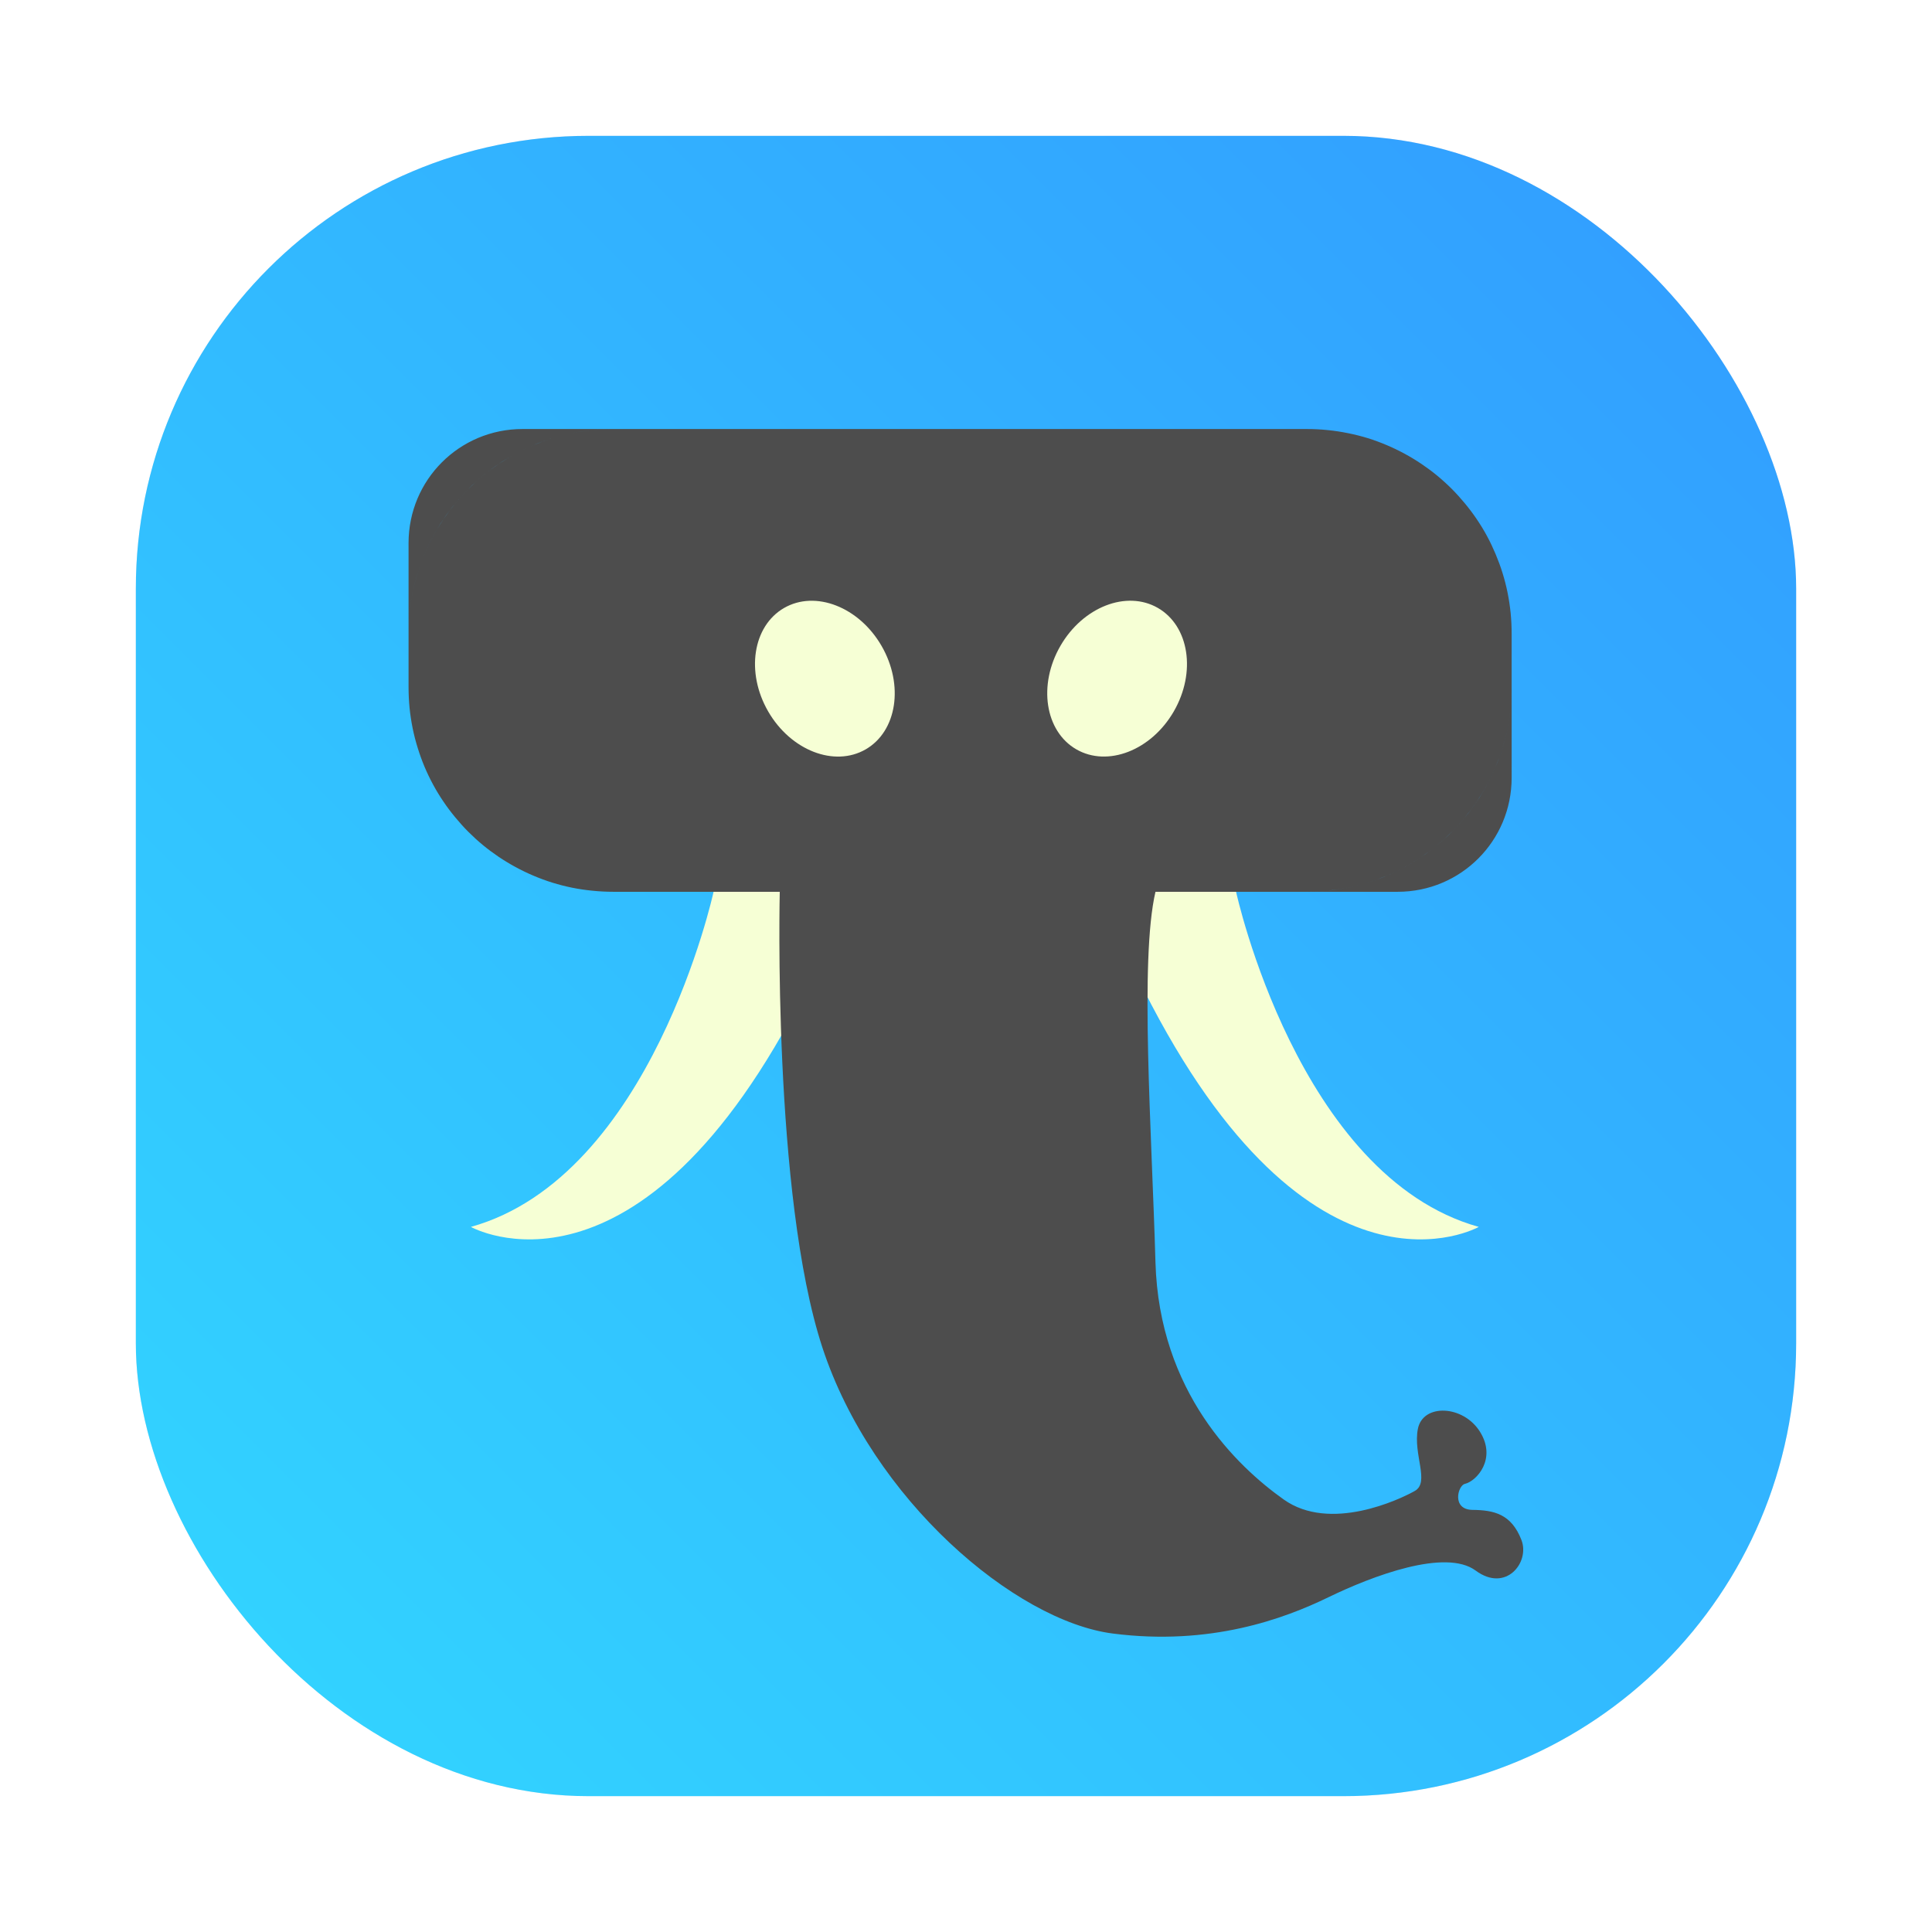 <?xml version="1.0" encoding="UTF-8" standalone="no"?>
<svg
   version="1.1"
   viewBox="0 0 64 64"
   id="svg29"
   sodipodi:docname="tokodon.svg"
   width="64"
   height="64"
   xml:space="preserve"
   inkscape:version="1.2.2 (b0a8486541, 2022-12-01)"
   xmlns:inkscape="http://www.inkscape.org/namespaces/inkscape"
   xmlns:sodipodi="http://sodipodi.sourceforge.net/DTD/sodipodi-0.dtd"
   xmlns="http://www.w3.org/2000/svg"
   xmlns:svg="http://www.w3.org/2000/svg"><sodipodi:namedview
     id="namedview31"
     pagecolor="#ffffff"
     bordercolor="#999999"
     borderopacity="1"
     inkscape:showpageshadow="0"
     inkscape:pageopacity="0"
     inkscape:pagecheckerboard="0"
     inkscape:deskcolor="#d1d1d1"
     showgrid="false"
     inkscape:zoom="5.9662135"
     inkscape:cx="12.738398"
     inkscape:cy="19.694233"
     inkscape:window-width="1920"
     inkscape:window-height="965"
     inkscape:window-x="0"
     inkscape:window-y="40"
     inkscape:window-maximized="1"
     inkscape:current-layer="svg29" /><defs
     id="defs7"><linearGradient
       id="bg"
       x2="0"
       y1="1"
       y2="47"
       gradientUnits="userSpaceOnUse"
       gradientTransform="translate(80.138)"><stop
         style="stop-color:#b7ebeb"
         offset="0"
         id="stop2" /><stop
         style="stop-color:#a8e6e6"
         offset="1"
         id="stop4" /></linearGradient><filter
       id="filter1057"
       x="-0.027"
       y="-0.027"
       width="1.054"
       height="1.054"
       color-interpolation-filters="sRGB"><feGaussianBlur
         stdDeviation="0.619"
         id="feGaussianBlur851" /></filter><linearGradient
       id="linearGradient1053"
       x1="-127"
       x2="-72"
       y1="60"
       y2="5"
       gradientTransform="translate(131.5,-0.51)"
       gradientUnits="userSpaceOnUse"><stop
         stop-color="#32d7ff"
         offset="0"
         id="stop854" /><stop
         stop-color="#329bff"
         offset="1"
         id="stop856" /></linearGradient></defs><rect
     x="4.5"
     y="4.5"
     width="55"
     height="55"
     ry="15"
     fill="#141414"
     filter="url(#filter1057)"
     opacity="0.3"
     stroke-linecap="round"
     stroke-width="2.744"
     id="rect887" /><rect
     x="4.5"
     y="4.5"
     width="55"
     height="55"
     ry="15"
     fill="url(#linearGradient1053)"
     stroke-linecap="round"
     stroke-width="2.744"
     id="rect889"
     style="fill:url(#linearGradient1053)" /><g
     id="g2329"
     transform="matrix(1.317,0,0,1.317,62.322,4.603)"><path
       style="fill:#f6ffd5;fill-opacity:1;stroke:none;stroke-width:1px;stroke-linecap:butt;stroke-linejoin:miter;stroke-opacity:1"
       d="m -29.373,18.937 c 0,0 -1.554,7.157 -6.104,8.428 0,0 4.216,2.38 8.427,-5.964 4.211,-8.345 -2.323,-2.464 -2.323,-2.464 z"
       id="path1905" /><path
       style="fill:#f6ffd5;fill-opacity:1;stroke:none;stroke-width:1px;stroke-linecap:butt;stroke-linejoin:miter;stroke-opacity:1"
       d="m -16.23,18.937 c 0,0 1.554,7.157 6.104,8.428 0,0 -4.216,2.38 -8.427,-5.964 -4.211,-8.345 2.323,-2.464 2.323,-2.464 z"
       id="path1907" /><path
       style="opacity:1;fill:#4d4d4d;fill-opacity:1;stroke:none;stroke-width:1px;stroke-linecap:butt;stroke-linejoin:miter;stroke-opacity:1"
       d="m -27.708,18.937 c 0,0 -0.186,7.618 1.07,11.455 1.256,3.837 4.854,6.886 7.307,7.201 2.453,0.315 4.305,-0.37 5.42,-0.911 1.115,-0.542 2.95,-1.233 3.708,-0.672 0.759,0.562 1.367,-0.207 1.151,-0.768 -0.253,-0.659 -0.697,-0.753 -1.23,-0.759 -0.533,-0.006 -0.37,-0.614 -0.194,-0.654 0.295,-0.068 0.806,-0.629 0.382,-1.309 -0.424,-0.68 -1.44,-0.716 -1.564,-0.073 -0.124,0.643 0.308,1.342 -0.078,1.56 -0.386,0.218 -2.132,1.043 -3.297,0.214 -1.166,-0.828 -3.132,-2.694 -3.225,-5.967 -0.093,-3.273 -0.399,-7.609 0,-9.317 0.399,-1.708 -8.957,-1.033 -8.957,-1.033 z"
       id="path1854"
       sodipodi:nodetypes="cssssscssssssscc" /><path
       id="path1248"
       style="opacity:1;fill:#4d4d4d;fill-opacity:1;fill-rule:evenodd;stroke-width:2.22;stroke-linecap:round;stroke-linejoin:round;paint-order:stroke fill markers"
       d="m -34.178,7.296 c -1.589,0 -2.867,1.28 -2.867,2.869 v 2.285 c 0,-0.178 0.008,-0.354 0.025,-0.527 0.018,-0.174 0.044,-0.346 0.078,-0.514 0.034,-0.168 0.077,-0.333 0.127,-0.494 0.05,-0.162 0.107,-0.32 0.172,-0.475 0.065,-0.154 0.138,-0.305 0.217,-0.451 0.079,-0.146 0.165,-0.287 0.258,-0.424 0.092,-0.137 0.192,-0.269 0.297,-0.396 0.105,-0.127 0.216,-0.251 0.332,-0.367 0.116,-0.116 0.238,-0.227 0.365,-0.332 0.127,-0.105 0.259,-0.202 0.396,-0.295 0.137,-0.092 0.28,-0.179 0.426,-0.258 0.146,-0.079 0.297,-0.152 0.451,-0.217 0.154,-0.065 0.311,-0.124 0.473,-0.174 0.162,-0.05 0.328,-0.091 0.496,-0.125 0.168,-0.034 0.338,-0.061 0.512,-0.078 0.174,-0.018 0.351,-0.027 0.529,-0.027 z m 2.287,0 c -0.178,0 -0.356,0.01 -0.529,0.027 -0.174,0.018 -0.344,0.044 -0.512,0.078 -0.168,0.034 -0.334,0.075 -0.496,0.125 -0.162,0.05 -0.318,0.109 -0.473,0.174 -0.154,0.065 -0.305,0.138 -0.451,0.217 -0.146,0.079 -0.289,0.165 -0.426,0.258 -0.137,0.092 -0.269,0.19 -0.396,0.295 -0.127,0.105 -0.249,0.216 -0.365,0.332 -0.116,0.116 -0.227,0.24 -0.332,0.367 -0.105,0.127 -0.204,0.259 -0.297,0.396 -0.092,0.137 -0.179,0.278 -0.258,0.424 -0.079,0.146 -0.152,0.297 -0.217,0.451 -0.065,0.154 -0.122,0.313 -0.172,0.475 -0.05,0.162 -0.093,0.326 -0.127,0.494 -0.034,0.168 -0.061,0.34 -0.078,0.514 -0.018,0.174 -0.025,0.349 -0.025,0.527 v 1.332 c 0,0.178 0.008,0.354 0.025,0.527 0.018,0.174 0.044,0.346 0.078,0.514 0.034,0.168 0.077,0.333 0.127,0.494 0.05,0.162 0.107,0.32 0.172,0.475 0.065,0.154 0.138,0.305 0.217,0.451 0.079,0.146 0.165,0.287 0.258,0.424 0.092,0.137 0.192,0.269 0.297,0.396 0.105,0.127 0.216,0.251 0.332,0.367 0.116,0.116 0.238,0.227 0.365,0.332 0.127,0.105 0.259,0.202 0.396,0.295 0.137,0.092 0.28,0.179 0.426,0.258 0.146,0.079 0.297,0.152 0.451,0.217 0.154,0.065 0.311,0.124 0.473,0.174 0.162,0.05 0.328,0.093 0.496,0.127 0.168,0.034 0.338,0.059 0.512,0.076 0.174,0.018 0.351,0.027 0.529,0.027 h 17.438 c 0.178,0 0.356,-0.01 0.529,-0.027 0.174,-0.018 0.344,-0.042 0.512,-0.076 0.168,-0.034 0.334,-0.077 0.496,-0.127 0.162,-0.05 0.318,-0.109 0.473,-0.174 0.154,-0.065 0.305,-0.138 0.451,-0.217 0.146,-0.079 0.289,-0.165 0.426,-0.258 0.137,-0.092 0.269,-0.19 0.396,-0.295 0.127,-0.105 0.249,-0.216 0.365,-0.332 0.116,-0.116 0.227,-0.24 0.332,-0.367 0.105,-0.127 0.204,-0.259 0.297,-0.396 0.092,-0.137 0.179,-0.278 0.258,-0.424 0.079,-0.146 0.15,-0.297 0.215,-0.451 0.065,-0.154 0.124,-0.313 0.174,-0.475 0.05,-0.162 0.093,-0.326 0.127,-0.494 0.034,-0.168 0.061,-0.34 0.078,-0.514 0.018,-0.174 0.025,-0.349 0.025,-0.527 v -1.332 c 0,-0.178 -0.008,-0.354 -0.025,-0.527 -0.018,-0.174 -0.044,-0.346 -0.078,-0.514 -0.034,-0.168 -0.077,-0.333 -0.127,-0.494 -0.05,-0.162 -0.109,-0.32 -0.174,-0.475 -0.065,-0.154 -0.136,-0.305 -0.215,-0.451 -0.079,-0.146 -0.165,-0.287 -0.258,-0.424 -0.092,-0.137 -0.192,-0.269 -0.297,-0.396 -0.105,-0.127 -0.216,-0.251 -0.332,-0.367 -0.116,-0.116 -0.238,-0.227 -0.365,-0.332 -0.127,-0.105 -0.259,-0.202 -0.396,-0.295 -0.137,-0.092 -0.28,-0.179 -0.426,-0.258 -0.146,-0.079 -0.297,-0.152 -0.451,-0.217 -0.154,-0.065 -0.311,-0.124 -0.473,-0.174 -0.162,-0.05 -0.328,-0.091 -0.496,-0.125 -0.168,-0.034 -0.338,-0.061 -0.512,-0.078 -0.174,-0.018 -0.351,-0.027 -0.529,-0.027 z m 22.592,6.486 c 0,0.178 -0.008,0.354 -0.025,0.527 -0.018,0.174 -0.044,0.346 -0.078,0.514 -0.034,0.168 -0.077,0.333 -0.127,0.494 -0.05,0.162 -0.109,0.32 -0.174,0.475 -0.065,0.154 -0.136,0.305 -0.215,0.451 -0.079,0.146 -0.165,0.287 -0.258,0.424 -0.092,0.137 -0.192,0.269 -0.297,0.396 -0.105,0.127 -0.216,0.251 -0.332,0.367 -0.116,0.116 -0.238,0.227 -0.365,0.332 -0.127,0.105 -0.259,0.202 -0.396,0.295 -0.137,0.092 -0.28,0.179 -0.426,0.258 -0.146,0.079 -0.297,0.152 -0.451,0.217 -0.154,0.065 -0.311,0.124 -0.473,0.174 -0.162,0.05 -0.328,0.093 -0.496,0.127 -0.168,0.034 -0.338,0.059 -0.512,0.076 -0.174,0.018 -0.351,0.027 -0.529,0.027 h 2.287 c 1.589,0 2.867,-1.28 2.867,-2.869 z" /><ellipse
       style="opacity:1;fill:#f6ffd5;fill-opacity:1;fill-rule:evenodd;stroke-width:1.04;stroke-linecap:round;stroke-linejoin:round;paint-order:stroke fill markers"
       id="path1304"
       cx="-29.801"
       cy="-1.53"
       rx="1.647"
       ry="2.053"
       transform="rotate(-30)" /><ellipse
       style="opacity:1;fill:#f6ffd5;fill-opacity:1;fill-rule:evenodd;stroke-width:1.04;stroke-linecap:round;stroke-linejoin:round;paint-order:stroke fill markers"
       id="ellipse1306"
       cx="9.86"
       cy="21.368"
       rx="1.647"
       ry="2.053"
       transform="matrix(-0.866,-0.5,-0.5,0.866,0,0)" /></g></svg>
